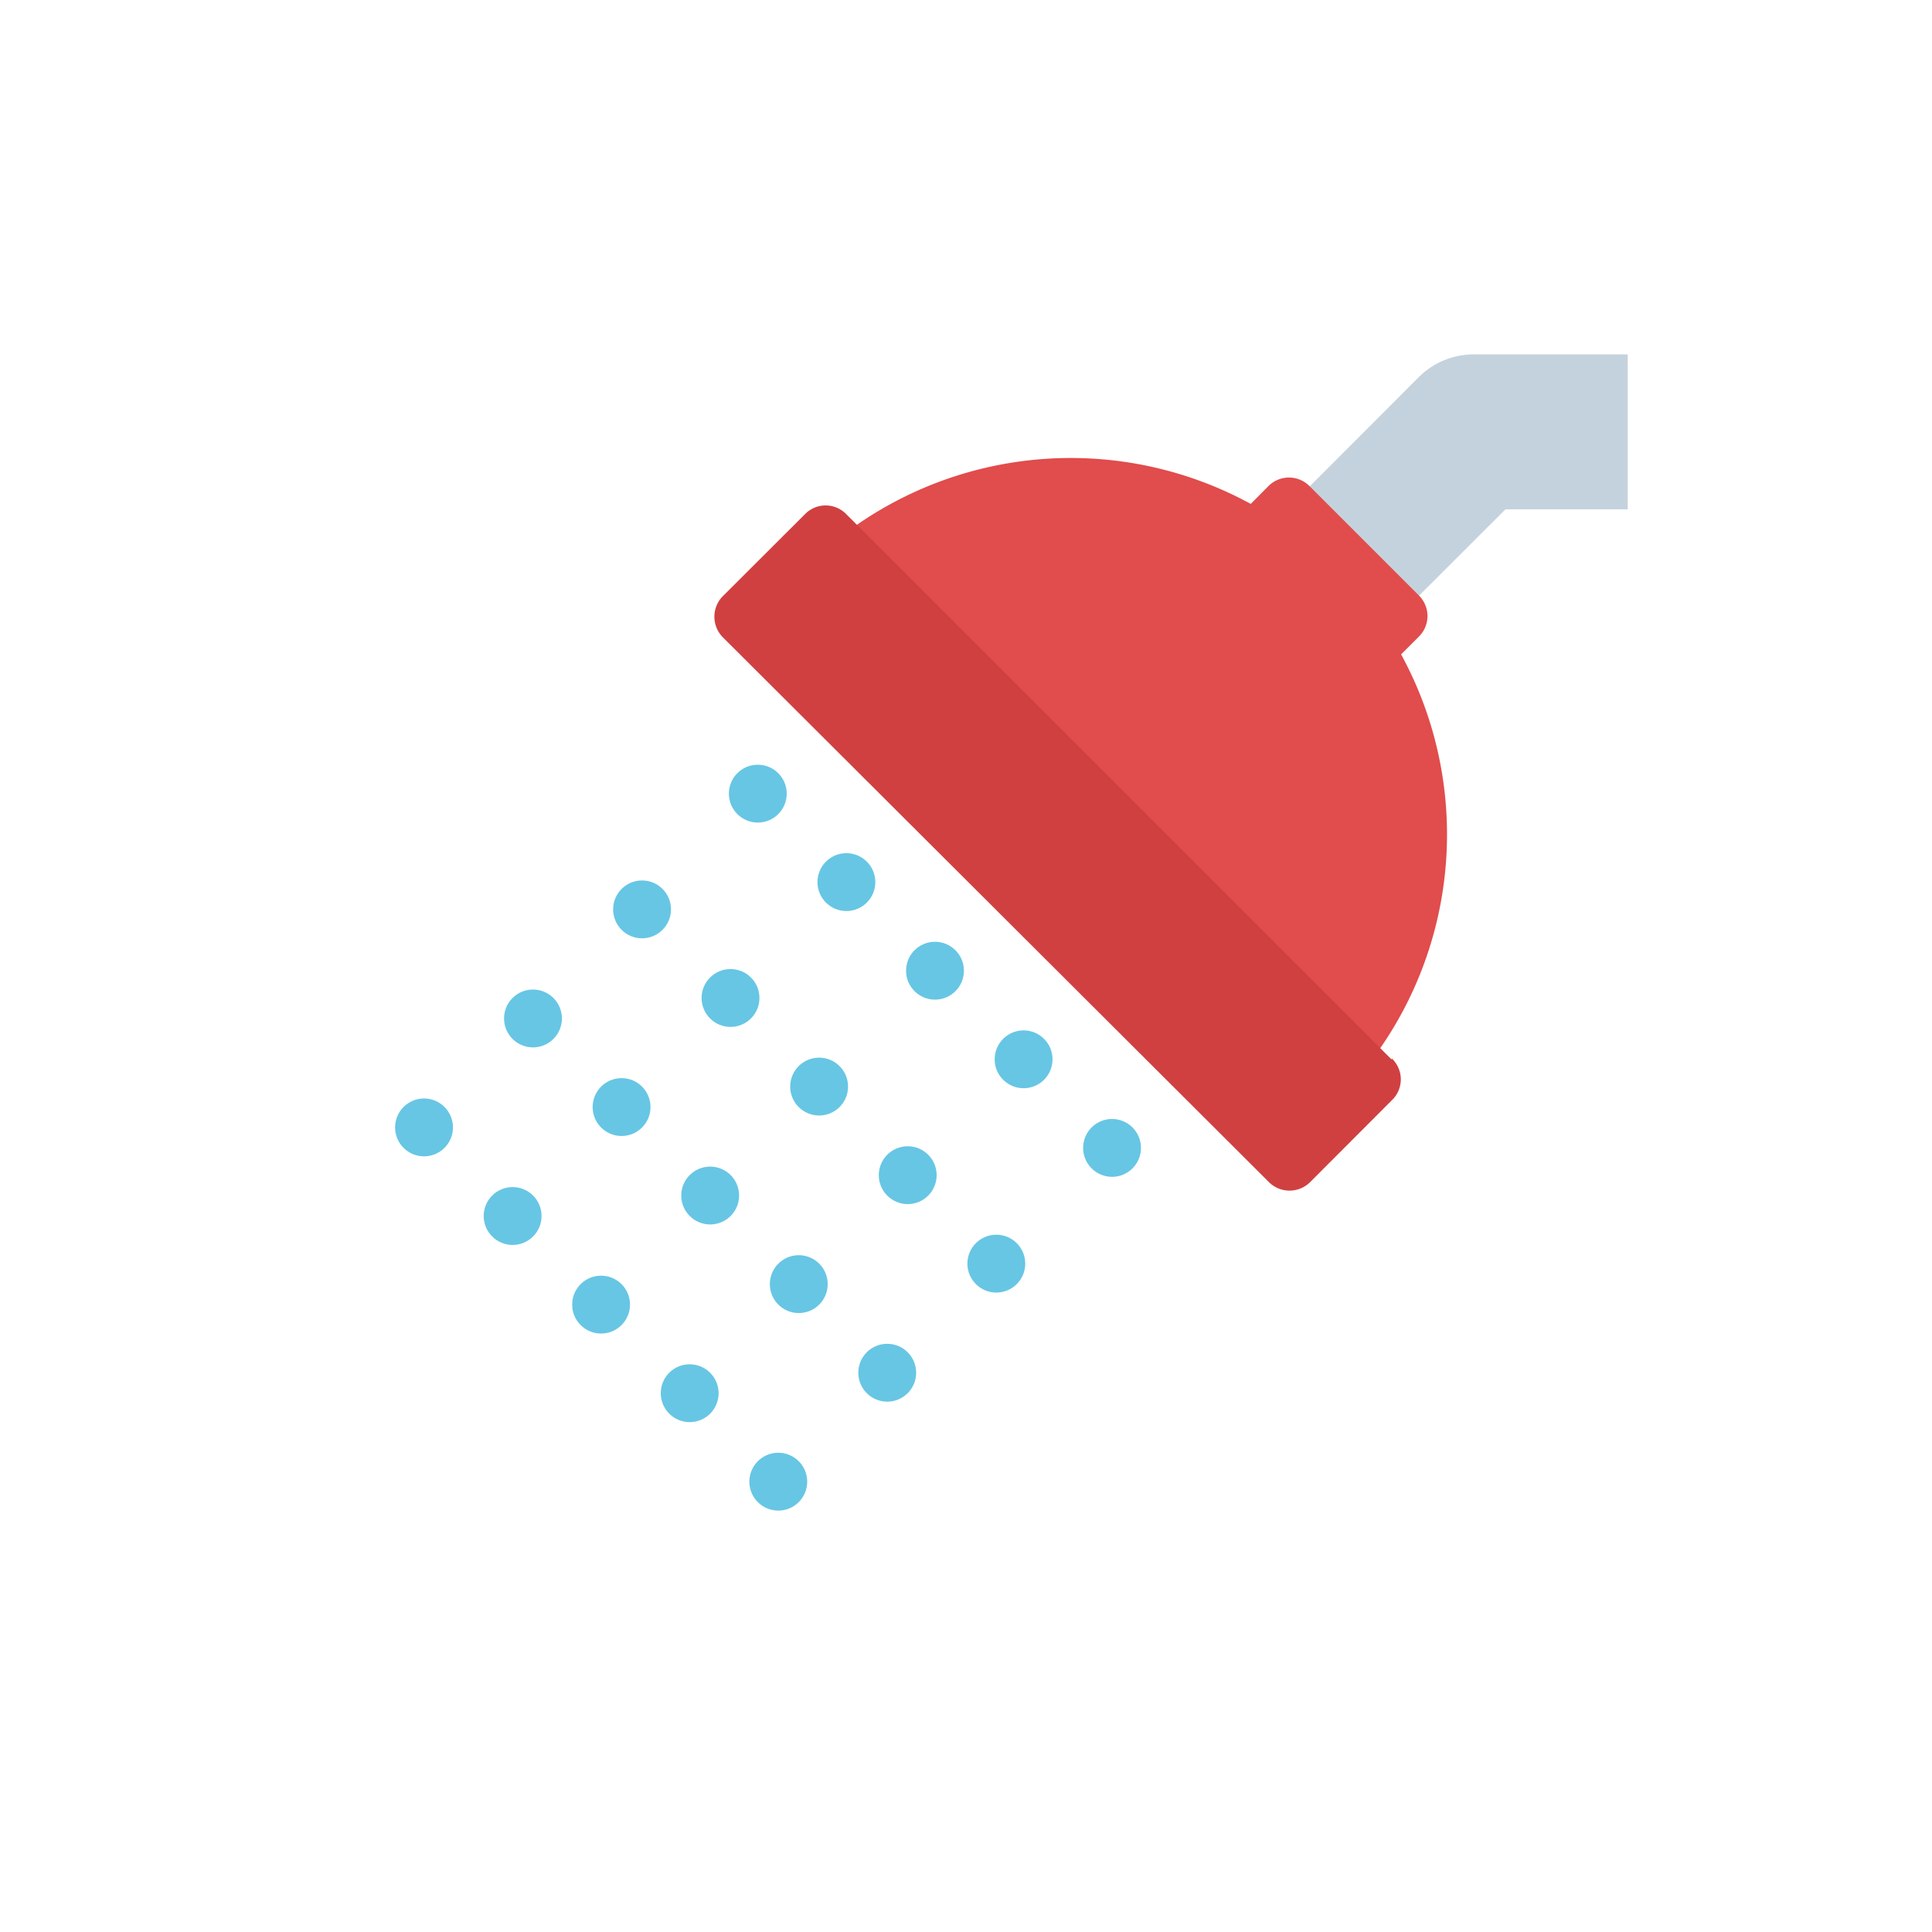 <svg id="Calque_1" data-name="Calque 1" xmlns="http://www.w3.org/2000/svg" viewBox="0 0 139.56 139.56"><defs><style>.cls-1{fill:#c4d2dd;}.cls-2{fill:#e14c4c;}.cls-3{fill:#d14040;}.cls-4{fill:#67c6e4;}</style></defs><g id="_05-shower" data-name=" 05-shower"><g id="gradient"><path class="cls-1" d="M117.58,25.6H106.44a5.61,5.61,0,0,0-3.94,1.63L91.37,38.37a2.08,2.08,0,0,0,0,3l4.92,4.92a2.08,2.08,0,0,0,2.95,0h0l9.51-9.5h8.83Z"/><path class="cls-2" d="M101.21,47.27,102.48,46a2.09,2.09,0,0,0,0-3h0l-7.87-7.87a2.09,2.09,0,0,0-3,0l-1.26,1.27a27.14,27.14,0,0,0-32.2,4.64,2.08,2.08,0,0,0,0,2.95L93.62,79.47a2.08,2.08,0,0,0,2.95,0h0a27.14,27.14,0,0,0,4.64-32.2Z"/><path class="cls-3" d="M100.51,76.52,61.14,37.15a2.08,2.08,0,0,0-3,0l-5.91,5.9a2.11,2.11,0,0,0,0,3h0L91.65,85.38a2.11,2.11,0,0,0,3,0l5.9-5.91a2.08,2.08,0,0,0,0-3Z"/><circle class="cls-4" cx="67.54" cy="70.12" r="2.09"/><circle class="cls-4" cx="73.94" cy="76.52" r="2.09"/><circle class="cls-4" cx="80.33" cy="82.92" r="2.09"/><circle class="cls-4" cx="61.14" cy="63.72" r="2.09"/><circle class="cls-4" cx="54.74" cy="57.33" r="2.09"/><circle class="cls-4" cx="59.17" cy="78.49" r="2.09"/><circle class="cls-4" cx="65.57" cy="84.89" r="2.09"/><circle class="cls-4" cx="71.97" cy="91.28" r="2.09"/><circle class="cls-4" cx="52.77" cy="72.09" r="2.09"/><circle class="cls-4" cx="46.38" cy="65.69" r="2.09"/><circle class="cls-4" cx="51.3" cy="86.36" r="2.09"/><circle class="cls-4" cx="57.7" cy="92.76" r="2.09"/><circle class="cls-4" cx="64.09" cy="99.16" r="2.09"/><circle class="cls-4" cx="44.9" cy="79.97" r="2.09"/><circle class="cls-4" cx="38.5" cy="73.57" r="2.09"/><circle class="cls-4" cx="43.42" cy="94.24" r="2.09"/><circle class="cls-4" cx="49.82" cy="100.64" r="2.09"/><circle class="cls-4" cx="56.22" cy="107.03" r="2.09"/><circle class="cls-4" cx="37.03" cy="87.84" r="2.09"/><circle class="cls-4" cx="30.63" cy="81.44" r="2.09"/></g></g></svg>